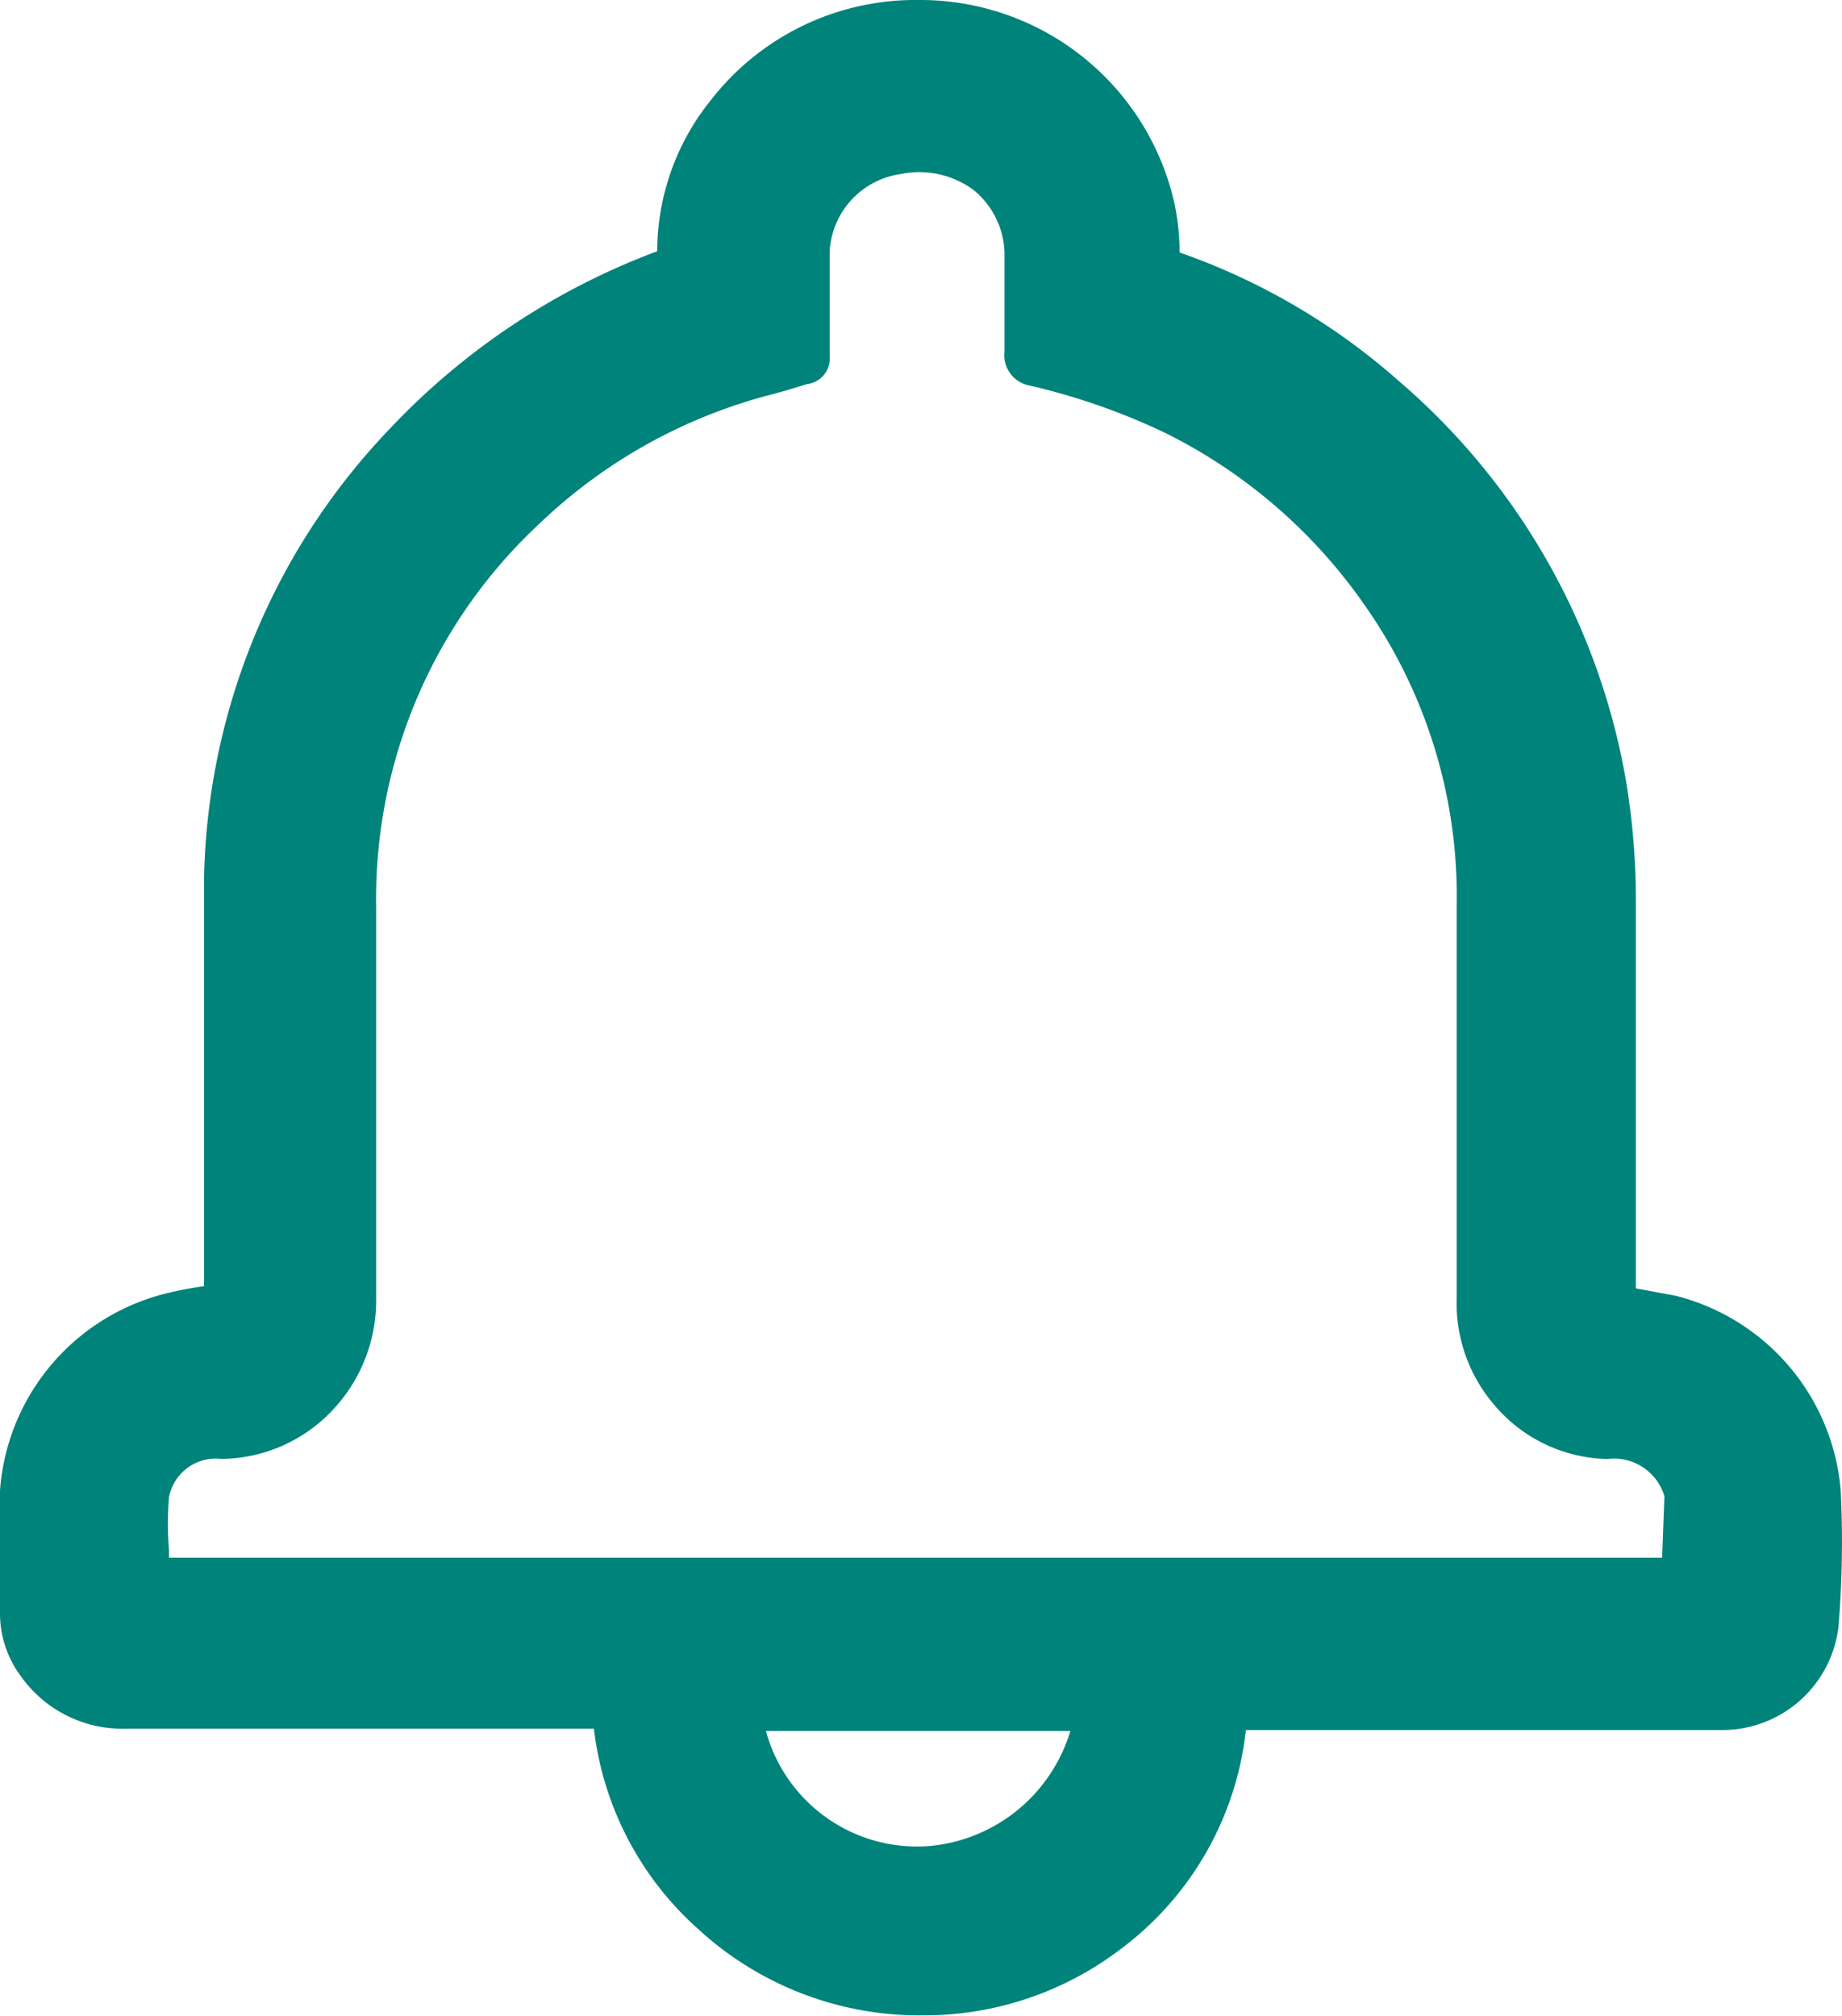 <svg xmlns="http://www.w3.org/2000/svg" width="18.33" height="20.058" viewBox="0 0 18.33 20.058">
  <g id="Ecoe_Icons-30" transform="translate(-12.69 -12.12)">
    <path id="Path_4263" data-name="Path 4263" d="M21.033,13.191l-1.042,2.165-2.8,1.717-1.78,3.362v5.458l-1.767.626v1.859H29.885V26.519l-1.561-1.183L27.67,23.92V17.073l-4.385-1.717V13.191Z" fill="none"/>
    <path id="Path_4262" data-name="Path 4262" d="M31.007,26.95a2.184,2.184,0,0,0-1.645-1.937l-.393-.073h0V21.111a7.28,7.28,0,0,0-.1-1.23,6.756,6.756,0,0,0-2.257-3.968,6.552,6.552,0,0,0-2.184-1.281,2.337,2.337,0,0,0-.051-.488,2.592,2.592,0,0,0-2.541-2.024h0a2.577,2.577,0,0,0-2.075,1,2.4,2.4,0,0,0-.531,1.5A7.033,7.033,0,0,0,16.556,16.4a6.647,6.647,0,0,0-1.835,4.441v4.077h0a3.64,3.64,0,0,0-.408.08A2.184,2.184,0,0,0,12.69,26.95c0,.3,0,.6,0,.9v.328a1.048,1.048,0,0,0,.211.626,1.238,1.238,0,0,0,1.056.517H18.6A3.16,3.16,0,0,0,19.621,31.3a3.254,3.254,0,0,0,2.264.874h0a3.225,3.225,0,0,0,1.951-.655,3.145,3.145,0,0,0,1.252-2.184h4.754a1.165,1.165,0,0,0,1.143-1.027,10.39,10.39,0,0,0,.022-1.361Zm-9.057,3.538a1.558,1.558,0,0,1-1.638-1.143h3.029A1.616,1.616,0,0,1,21.951,30.488Zm7.28-2.868H14.372v-.073a3.153,3.153,0,0,1,0-.531.473.473,0,0,1,.517-.379,1.536,1.536,0,0,0,1.085-.459,1.587,1.587,0,0,0,.459-1.121v-3.91a5.1,5.1,0,0,1,1.631-3.822A5.227,5.227,0,0,1,20.4,16.037L20.531,16l.189-.058a.255.255,0,0,0,.226-.277V14.624a.823.823,0,0,1,.706-.772.91.91,0,0,1,.728.16.837.837,0,0,1,.306.619v.99a.306.306,0,0,0,.248.335,6.552,6.552,0,0,1,1.354.473,5.264,5.264,0,0,1,1.973,1.7,5.038,5.038,0,0,1,.925,3v3.9a1.551,1.551,0,0,0,.349,1.041,1.514,1.514,0,0,0,1.15.568.524.524,0,0,1,.568.371Z" fill="#00837b"/>
  </g>
</svg>
